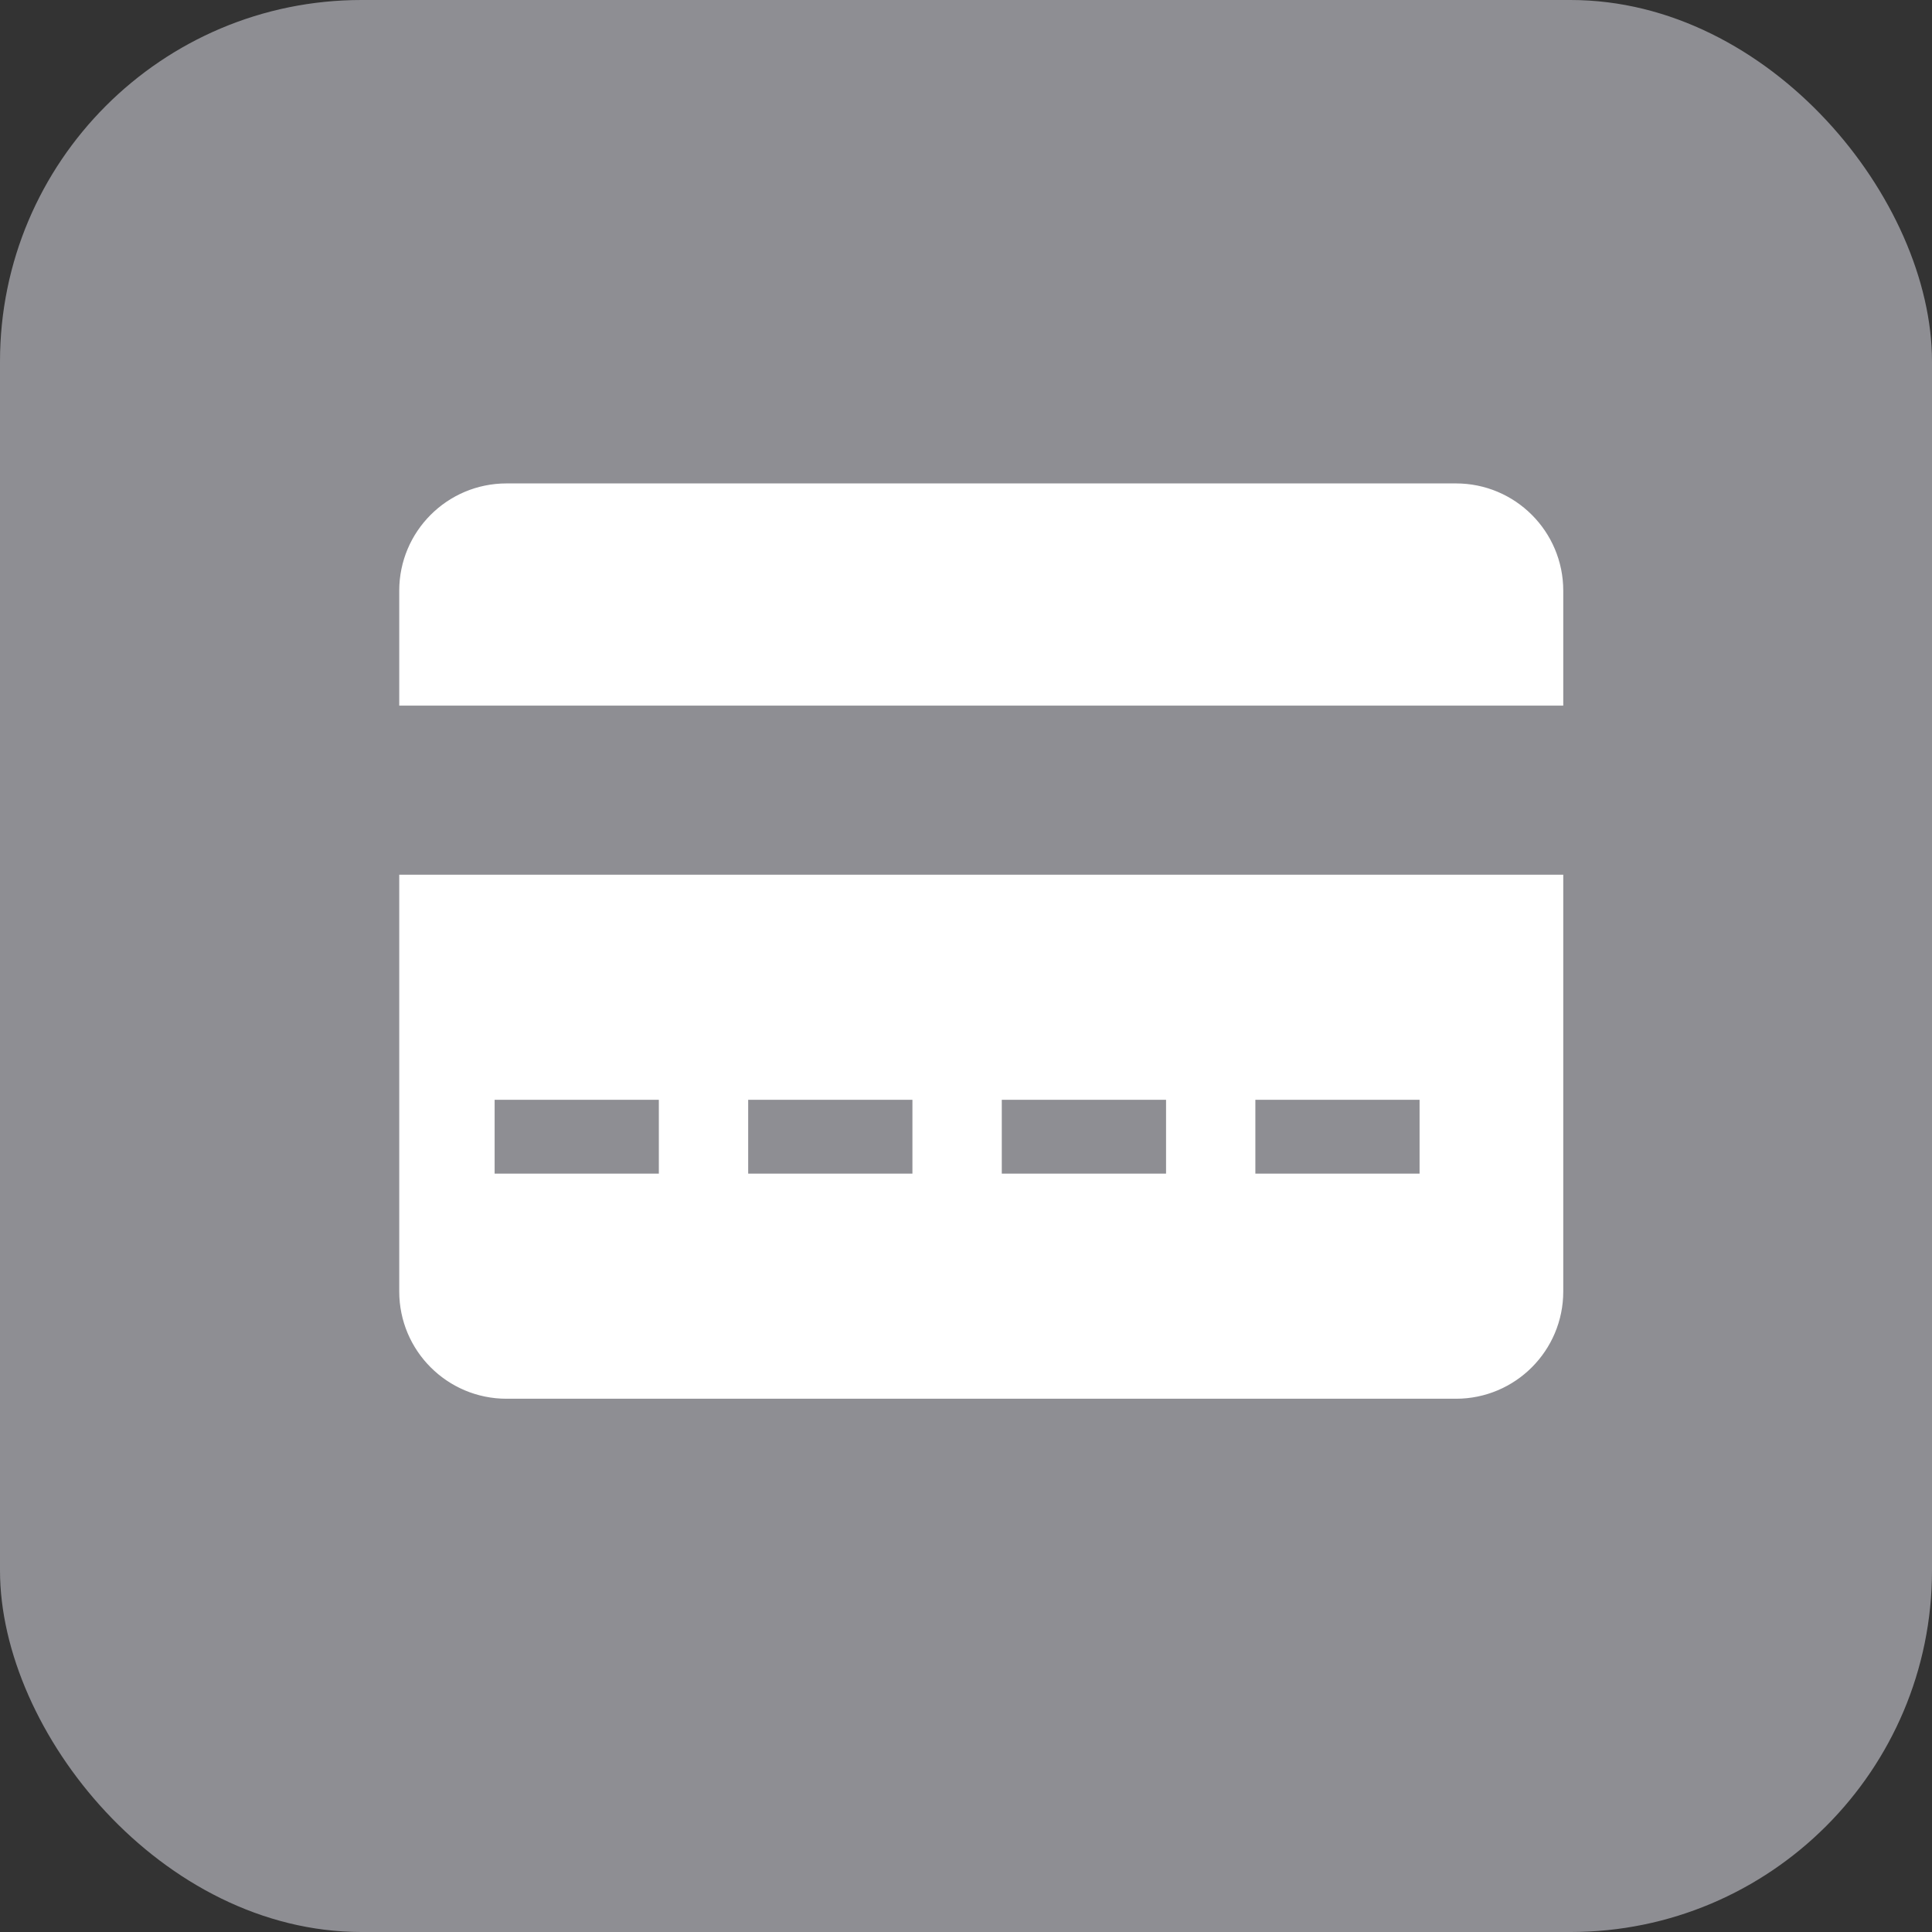 <?xml version="1.0" encoding="iso-8859-1"?>
<!-- Generator: Adobe Illustrator 18.1.1, SVG Export Plug-In . SVG Version: 6.00 Build 0)  -->
<svg version="1.1" id="Capa_1" xmlns="http://www.w3.org/2000/svg" xmlns:xlink="http://www.w3.org/1999/xlink" x="0px" y="0px"
	 viewBox="0 0 240.51 240.51" style="enable-background:new 0 0 240.51 240.51;" xml:space="preserve">
<rect x="0" y="0" width="240.51" height="240.51" fill="#333333" stroke="none"/>
<g>
	<rect fill="#8E8E93" x="0" y="0" width="240.51" height="240.51" rx="45"></rect>
	<g transform="translate(50, 45)  scale(.6)" style="stroke: #FFFFFF; fill:#FFFFFF;">
	<path  d="M240.51,47.556c0-12.015-9.741-21.756-21.756-21.756H21.756C9.741,25.8,0,35.542,0,47.556v23.344
		h240.51V47.556z"/>
	<path  d="M240.51,192.954v-85.975H0v85.975c0,12.015,9.741,21.756,21.756,21.756h196.997
		C230.769,214.71,240.51,204.968,240.51,192.954z M53.863,169.005H18.792v-16.317h35.071V169.005z M106.475,169.005H71.399v-16.317
		h35.077V169.005z M159.093,169.005h-35.077v-16.317h35.082v16.317H159.093z M211.699,169.005h-35.071v-16.317h35.071V169.005z"/>
	</g>
</g>
</svg>
